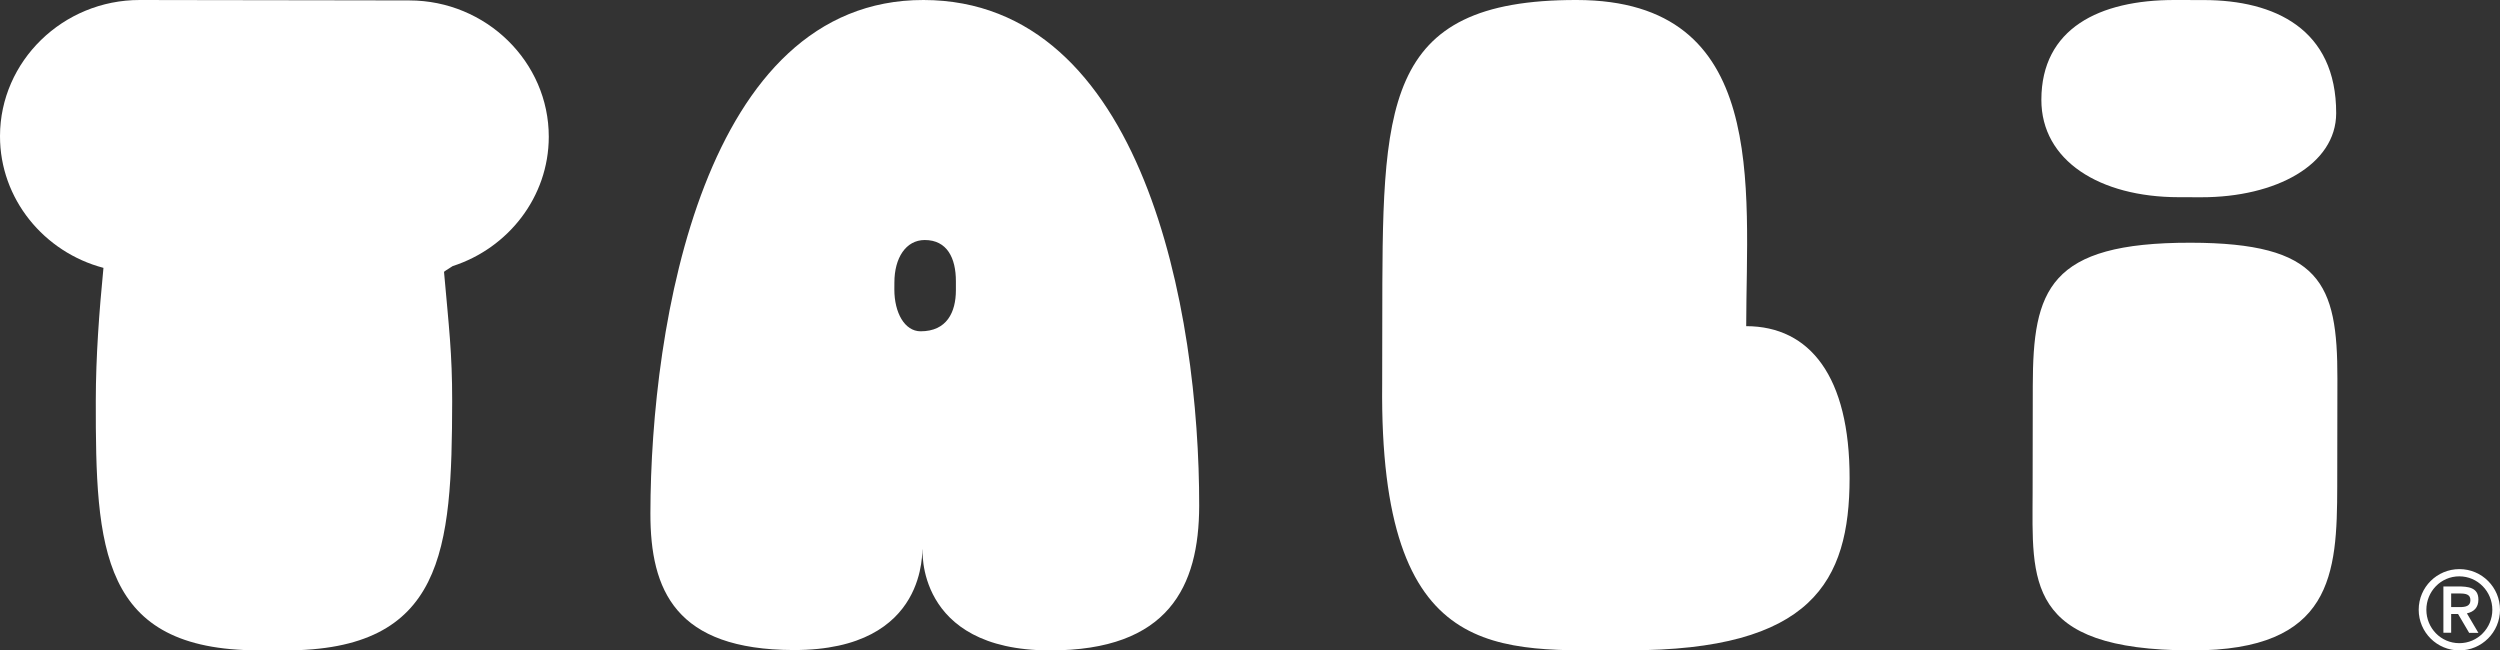 <?xml version="1.0" encoding="UTF-8"?>
<svg width="123px" height="32px" viewBox="0 0 123 32" version="1.1" xmlns="http://www.w3.org/2000/svg" xmlns:xlink="http://www.w3.org/1999/xlink">
    <rect x="0" y="0" width="123" height="32" fill="#333333" stroke="none"/>
    <title>9C141BDD-1BF4-465E-AC03-B360EAFB2544</title>
    <g id="Designs" stroke="none" stroke-width="1" fill="none" fill-rule="evenodd">
        <g id="Content-template" transform="translate(-165, -1051)" fill="#FFFFFF">
            <g id="XL---Footer-Copy" transform="translate(0, 986)">
                <g id="TALi-logo-white" transform="translate(165, 65)">
                    <path d="M91,23.533 C90.992,28.611 89.152,32.007 80.096,31.995 C73.773,31.984 67.856,32.777 68.003,18.899 L68.008,15.82 C68.024,5.263 67.91,-0.016 77.578,1.43851867e-05 C87.041,0.013 85.924,9.17 85.913,16.047 C89.054,16.052 91.008,18.533 91,23.533" id="Fill-1"></path>
                    <path d="M114.992,23.933 C114.984,28.237 114.778,32.013 107.826,32 C99.594,31.987 99.997,28.558 100.005,24.222 L100.013,18.981 C100.021,14.27 100.784,11.931 107.779,11.942 C114.172,11.952 115.008,13.921 115,18.629 L114.992,23.933 Z M106.997,1.43851901e-05 L108.435,0.003 C111.913,0.008 114.948,1.429 114.94,5.572 C114.937,8.098 111.978,9.71 108.3,9.705 L107.182,9.702 C103.306,9.697 100.43,7.905 100.435,4.907 C100.44,1.405 103.28,-0.005 106.997,1.43851901e-05 L106.997,1.43851901e-05 Z" id="Fill-3"></path>
                    <path d="M45.438,1.43851915e-05 C34.623,-0.016 32.013,15.935 32,25.251 C31.992,29.052 33.239,31.971 39.051,31.982 C45.791,31.992 45.315,26.912 45.396,27.032 C45.396,26.912 44.983,31.99 51.644,32 C57.495,32.01 58.992,28.854 59,24.894 C59.016,15.296 56.253,0.016 45.438,1.43851915e-05 L45.438,1.43851915e-05 Z M47.03,14.285 C47.027,15.361 46.585,16.3 45.293,16.3 C44.504,16.297 44.002,15.382 44.002,14.243 L44.004,13.897 C44.004,12.697 44.565,11.809 45.499,11.809 C46.593,11.811 47.032,12.689 47.03,13.839 L47.03,14.285 Z" id="Fill-6"></path>
                    <path d="M20.142,0.021 L17.28,0.016 L9.741,0.005 L6.879,1.43851867e-05 C3.1,-0.005 0.005,3.008 0,6.694 C-0.005,9.785 2.163,12.407 5.09,13.179 C4.881,15.329 4.716,17.521 4.713,19.71 C4.703,26.988 4.94,31.987 12.722,31.997 L13.993,32 C21.857,32.013 22.233,27.094 22.247,19.736 C22.249,17.378 22.087,16.098 21.846,13.379 C21.846,13.353 22.012,13.265 22.271,13.092 C25.005,12.211 26.995,9.691 27,6.735 C27.005,3.047 23.921,0.026 20.142,0.021" id="Fill-8"></path>
                    <path d="M121.544,29.529 C121.544,29.246 121.33,29.199 121.01,29.199 L120.597,29.199 L120.597,29.869 L121.01,29.869 C121.298,29.869 121.544,29.827 121.544,29.529 L121.544,29.529 Z M120.937,30.209 L120.597,30.209 L120.597,31.131 L120.215,31.131 L120.215,28.853 L120.911,28.853 C121.429,28.853 121.937,28.895 121.937,29.497 C121.937,29.895 121.717,30.099 121.372,30.178 L121.937,31.136 L121.482,31.136 L120.937,30.209 Z M122.623,30 C122.623,29.105 121.906,28.356 120.995,28.356 C120.089,28.356 119.377,29.1 119.377,30 C119.377,30.9 120.089,31.644 121,31.644 C121.906,31.644 122.623,30.9 122.623,30 L122.623,30 Z M121,32 C119.9,32 119,31.11 119,30 C119,28.89 119.9,28 121.005,28 C122.11,28 123,28.9 123,30 C123,31.1 122.105,32 121,32 L121,32 Z" id="Fill-11"></path>
                </g>
            </g>
        </g>
    </g>
</svg>